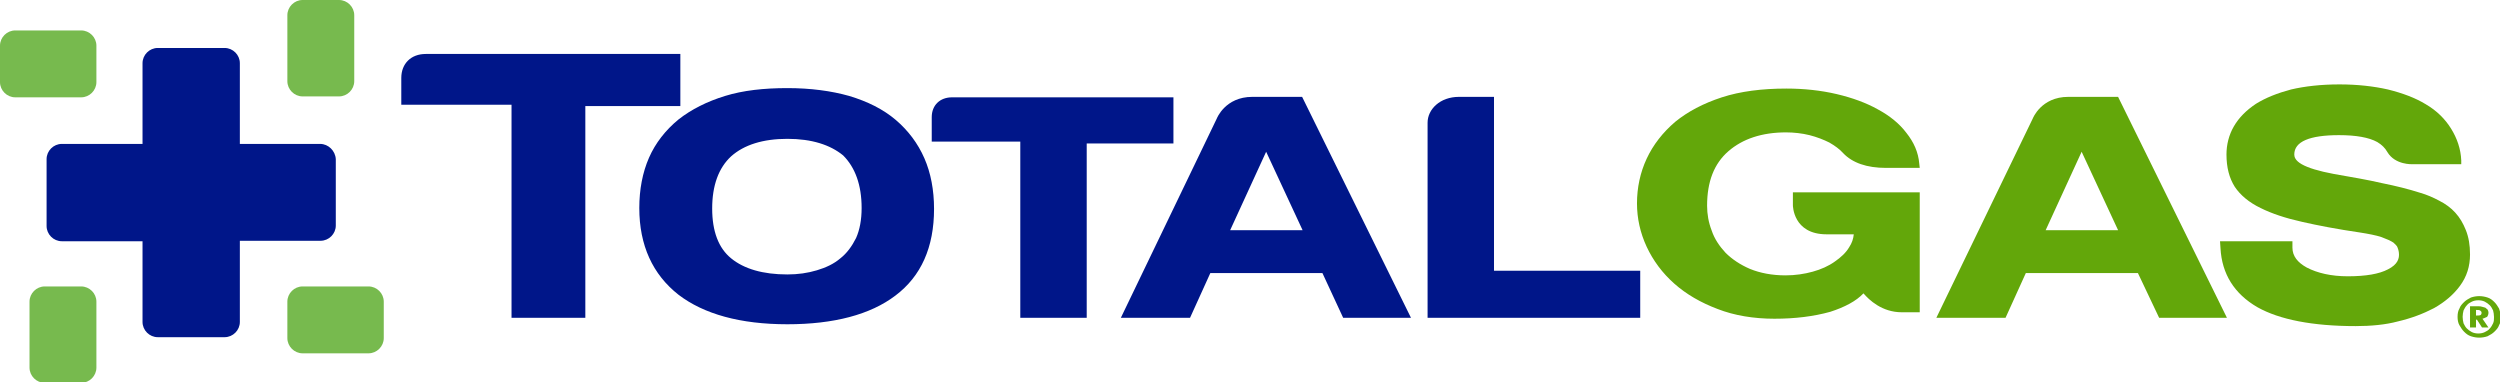 <?xml version="1.0" encoding="utf-8"?>
<!-- Generator: Adobe Illustrator 21.0.2, SVG Export Plug-In . SVG Version: 6.00 Build 0)  -->
<svg version="1.1" id="Layer_1" xmlns="http://www.w3.org/2000/svg" xmlns:xlink="http://www.w3.org/1999/xlink" x="0px" y="0px"
	 viewBox="0 0 542 82.9" style="enable-background:new 0 0 542 82.9;" xml:space="preserve">
<style type="text/css">
	.st0{fill:#77BA4E;}
	.st1{fill:#001689;}
	.st2{fill:#63A70A;}
</style>
<g>
	<g>
		<path class="st0" d="M20.9,17.8c0,1.8-1.5,3.3-3.3,3.3H3.3c-1.8,0-3.3-1.5-3.3-3.3V9.9c0-1.8,1.5-3.3,3.3-3.3h14.3
			c1.8,0,3.3,1.5,3.3,3.3V17.8z"/>
		<path class="st0" d="M83.2,73.3c0,1.8-1.5,3.3-3.3,3.3H65.6c-1.8,0-3.3-1.5-3.3-3.3v-7.9c0-1.8,1.5-3.3,3.3-3.3h14.3
			c1.8,0,3.3,1.5,3.3,3.3V73.3z"/>
		<path class="st0" d="M17.6,62.1c1.8,0,3.3,1.5,3.3,3.3v14.3c0,1.8-1.5,3.3-3.3,3.3H9.7c-1.8,0-3.3-1.5-3.3-3.3V65.4
			c0-1.8,1.5-3.3,3.3-3.3H17.6z"/>
		<path class="st0" d="M73.5,0c1.8,0,3.3,1.5,3.3,3.3v14.3c0,1.8-1.5,3.3-3.3,3.3h-7.9c-1.8,0-3.3-1.5-3.3-3.3V3.3
			c0-1.8,1.5-3.3,3.3-3.3H73.5z"/>
		<path class="st1" d="M69.4,31.2H52V13.7c0-1.8-1.5-3.3-3.3-3.3H34.2c-1.8,0-3.3,1.5-3.3,3.3v17.5H13.4c-1.8,0-3.3,1.5-3.3,3.3V49
			c0,1.8,1.5,3.3,3.3,3.3h17.5v17.5c0,1.8,1.5,3.3,3.3,3.3h14.5c1.8,0,3.3-1.5,3.3-3.3V52.2h17.5c1.8,0,3.3-1.5,3.3-3.3V34.5
			C72.7,32.7,71.2,31.2,69.4,31.2z"/>
	</g>
	<g>
		<g>
			<path class="st2" d="M384.7,69.1c-4.5,0-8.7-0.7-12.3-2.1c-3.7-1.4-6.8-3.2-9.4-5.5c-2.6-2.3-4.6-5-6-8c-1.4-3-2.1-6.2-2.1-9.4
				c0-3.4,0.7-6.7,2.1-9.7c1.4-3,3.5-5.7,6.2-8c2.7-2.2,6.1-4,10.1-5.3c4-1.3,8.7-1.9,14-1.9c3.8,0,7.5,0.4,10.9,1.2
				c3.4,0.8,6.4,1.9,8.9,3.3c2.6,1.4,4.7,3.1,6.2,5.1c1.6,2,2.6,4.2,2.8,6.7l0.1,0.9h-7.3c-4.2,0-7.3-1.1-9.3-3.2
				c-0.8-0.9-1.8-1.6-3-2.3c-1.2-0.6-2.7-1.2-4.3-1.6c-1.6-0.4-3.4-0.6-5.1-0.6c-5.2,0-9.4,1.4-12.5,4.1c-3.1,2.7-4.6,6.6-4.6,11.8
				c0,1.8,0.3,3.6,1,5.4c0.6,1.8,1.7,3.4,3,4.8c1.4,1.4,3.2,2.6,5.3,3.5c2.2,0.9,4.8,1.4,7.7,1.4c2.1,0,4.1-0.3,5.9-0.8
				c1.8-0.5,3.4-1.2,4.8-2.2c1.3-0.9,2.4-1.9,3.1-3.1c0.6-0.9,0.9-1.8,1-2.8H396c-7.3,0-7.3-6.3-7.3-6.3v-2.8h27.5v26h-3.9
				c-4.3,0-7.1-2.7-8.3-4.1c-1.6,1.7-4.1,3-7.2,4C393.2,68.6,389.2,69.1,384.7,69.1z"/>
			<path class="st2" d="M510.7,70.7c-9.3,0-16.5-1.4-21.3-4.1c-5-2.9-7.7-7.2-8-12.8l-0.1-1.5H497l0,1.4c0,1.8,1.1,3.2,3.1,4.3
				c2.3,1.2,5.3,1.9,8.9,1.9c3.9,0,6.8-0.5,8.7-1.5c2.2-1.1,2.4-2.4,2.4-3.2c0-0.5-0.1-1-0.3-1.5c-0.1-0.4-0.5-0.7-0.9-1.1
				c-0.6-0.4-1.5-0.8-2.6-1.2c-1.2-0.4-2.8-0.7-4.7-1c-4.8-0.7-9-1.5-12.5-2.3c-3.6-0.8-6.6-1.8-9-3c-2.5-1.2-4.4-2.8-5.6-4.6
				c-1.2-1.9-1.8-4.2-1.8-7c0-2.1,0.5-4.2,1.6-6.1c1.1-1.9,2.7-3.5,4.8-4.9c2.1-1.3,4.6-2.3,7.6-3.1c3-0.7,6.5-1.1,10.5-1.1
				c3.9,0,7.4,0.4,10.5,1.1c3.2,0.8,5.9,1.8,8.2,3.2c2.4,1.4,4.2,3.2,5.5,5.3c1.3,2.1,2.1,4.4,2.2,6.9l0,0.8h-10.6
				c0,0-3.7,0.2-5.4-2.6c-0.5-0.9-1.2-1.6-2.2-2.2c-1.8-1-4.6-1.5-8.3-1.5c-6.4,0-9.7,1.4-9.7,4.2c0,0.5,0.2,1.3,1.6,2.1
				c1.4,0.8,3.7,1.5,6.9,2.1c4,0.7,7.5,1.3,10.5,2c3,0.6,5.8,1.3,8.3,2.1c1.4,0.4,2.8,1,4.1,1.7c1.4,0.7,2.6,1.6,3.5,2.6
				c1,1.1,1.7,2.3,2.3,3.8c0.6,1.5,0.9,3.2,0.9,5.3c0,2.5-0.7,4.8-2.2,6.8c-1.4,1.9-3.3,3.5-5.6,4.8c-2.3,1.2-4.9,2.2-7.9,2.9
				C517.2,70.4,514,70.7,510.7,70.7z"/>
			<path class="st2" d="M468.1,68.9h14.7L459.2,21c0,0-4.9,0-10.8,0s-7.7,4.7-7.7,4.7l-20.9,43.2h15l4.4-9.7h24.3L468.1,68.9z
				 M443.5,49.9l7.8-17l7.9,17H443.5z"/>
		</g>
		<g>
			<path class="st1" d="M170.7,70.3c-10.2,0-18.1-2.2-23.6-6.4c-5.6-4.4-8.5-10.7-8.5-18.8c0-4,0.7-7.7,2.1-10.9
				c1.4-3.2,3.6-6,6.4-8.3c2.8-2.2,6.2-3.9,10.1-5.1c3.9-1.2,8.4-1.7,13.5-1.7c5,0,9.5,0.6,13.4,1.7c4,1.2,7.4,2.9,10.1,5.2
				c2.7,2.3,4.8,5.1,6.2,8.3c1.4,3.2,2.1,6.9,2.1,11c0,8.3-2.8,14.6-8.4,18.8C188.7,68.2,180.8,70.3,170.7,70.3z M170.7,30.1
				c-5.3,0-9.4,1.3-12.2,3.8c-2.7,2.5-4.1,6.3-4.1,11.3c0,5,1.4,8.6,4.1,10.8c2.8,2.3,6.9,3.5,12.2,3.5c2.3,0,4.4-0.3,6.4-0.9
				c2-0.6,3.7-1.4,5.1-2.6c1.4-1.1,2.5-2.6,3.4-4.4c0.8-1.8,1.2-4,1.2-6.5c0-5-1.4-8.8-4-11.4C180,31.4,176,30.1,170.7,30.1z"/>
			<path class="st1" d="M126.9,68.9h-16V22.7H87c0,0,0-2.7,0-5.8c0-3.1,2.1-5.2,5.3-5.2c3.2,0,55.2,0,55.2,0v11.3h-20.6V68.9z"/>
			<path class="st1" d="M235.6,68.9h-14.4V30.7H202c0,0,0-2.8,0-5.3c0-2.6,1.8-4.3,4.4-4.3c2.7,0,48,0,48,0v10h-18.8V68.9z"/>
			<path class="st1" d="M291.2,68.9h14.7L282.3,21c0,0-4.9,0-10.8,0c-5.9,0-7.7,4.7-7.7,4.7L243,68.9h15l4.4-9.7h24.3L291.2,68.9z
				 M266.7,49.9l7.8-17l7.9,17H266.7z"/>
			<path class="st1" d="M309.5,68.9c0,0,0-39.4,0-42.3c0-2.9,2.7-5.6,6.8-5.6c4.1,0,7.6,0,7.6,0v37.7h31.7v10.2H309.5z"/>
		</g>
		<g>
			<path class="st2" d="M532.8,68.7c0-0.7,0.1-1.3,0.4-1.8c0.2-0.6,0.6-1,1-1.4c0.4-0.4,0.9-0.7,1.5-1c0.6-0.2,1.2-0.3,1.8-0.3
				c0.6,0,1.2,0.1,1.8,0.3c0.6,0.2,1,0.5,1.5,1c0.4,0.4,0.7,0.9,1,1.4c0.2,0.6,0.4,1.2,0.4,1.8c0,0.7-0.1,1.3-0.4,1.8
				c-0.2,0.6-0.6,1-1,1.4c-0.4,0.4-0.9,0.7-1.5,1c-0.6,0.2-1.2,0.3-1.8,0.3c-0.6,0-1.2-0.1-1.8-0.3c-0.6-0.2-1-0.5-1.5-1
				c-0.4-0.4-0.7-0.9-1-1.4C532.9,70,532.8,69.3,532.8,68.7z M533.9,68.7c0,0.5,0.1,1,0.2,1.4c0.2,0.4,0.4,0.8,0.7,1.1
				c0.3,0.3,0.7,0.6,1.1,0.8c0.4,0.2,0.9,0.3,1.4,0.3c0.5,0,1-0.1,1.4-0.3c0.4-0.2,0.8-0.4,1.1-0.8c0.3-0.3,0.5-0.7,0.7-1.1
				c0.2-0.4,0.2-0.9,0.2-1.4c0-0.5-0.1-1-0.2-1.4c-0.2-0.4-0.4-0.8-0.7-1.1c-0.3-0.3-0.7-0.6-1.1-0.8c-0.4-0.2-0.9-0.3-1.4-0.3
				c-0.5,0-1,0.1-1.4,0.3c-0.4,0.2-0.8,0.4-1.1,0.8c-0.3,0.3-0.5,0.7-0.7,1.1C534,67.7,533.9,68.2,533.9,68.7z M538.2,69.1l1.3,1.9
				h-1.4l-1.1-1.7h-0.2V71h-1.3v-4.6h1.8c0.3,0,0.5,0,0.8,0.1c0.2,0.1,0.5,0.1,0.7,0.2c0.2,0.1,0.3,0.3,0.5,0.4
				c0.1,0.2,0.2,0.4,0.2,0.7c0,0.3-0.1,0.6-0.3,0.9C538.9,68.8,538.6,69,538.2,69.1L538.2,69.1z M536.8,67.2v1.2h0.3
				c0.3,0,0.5,0,0.7-0.1c0.1-0.1,0.2-0.2,0.2-0.5c0-0.2-0.1-0.3-0.2-0.4c-0.1-0.1-0.3-0.2-0.6-0.2H536.8z"/>
		</g>
	</g>
</g>
</svg>
